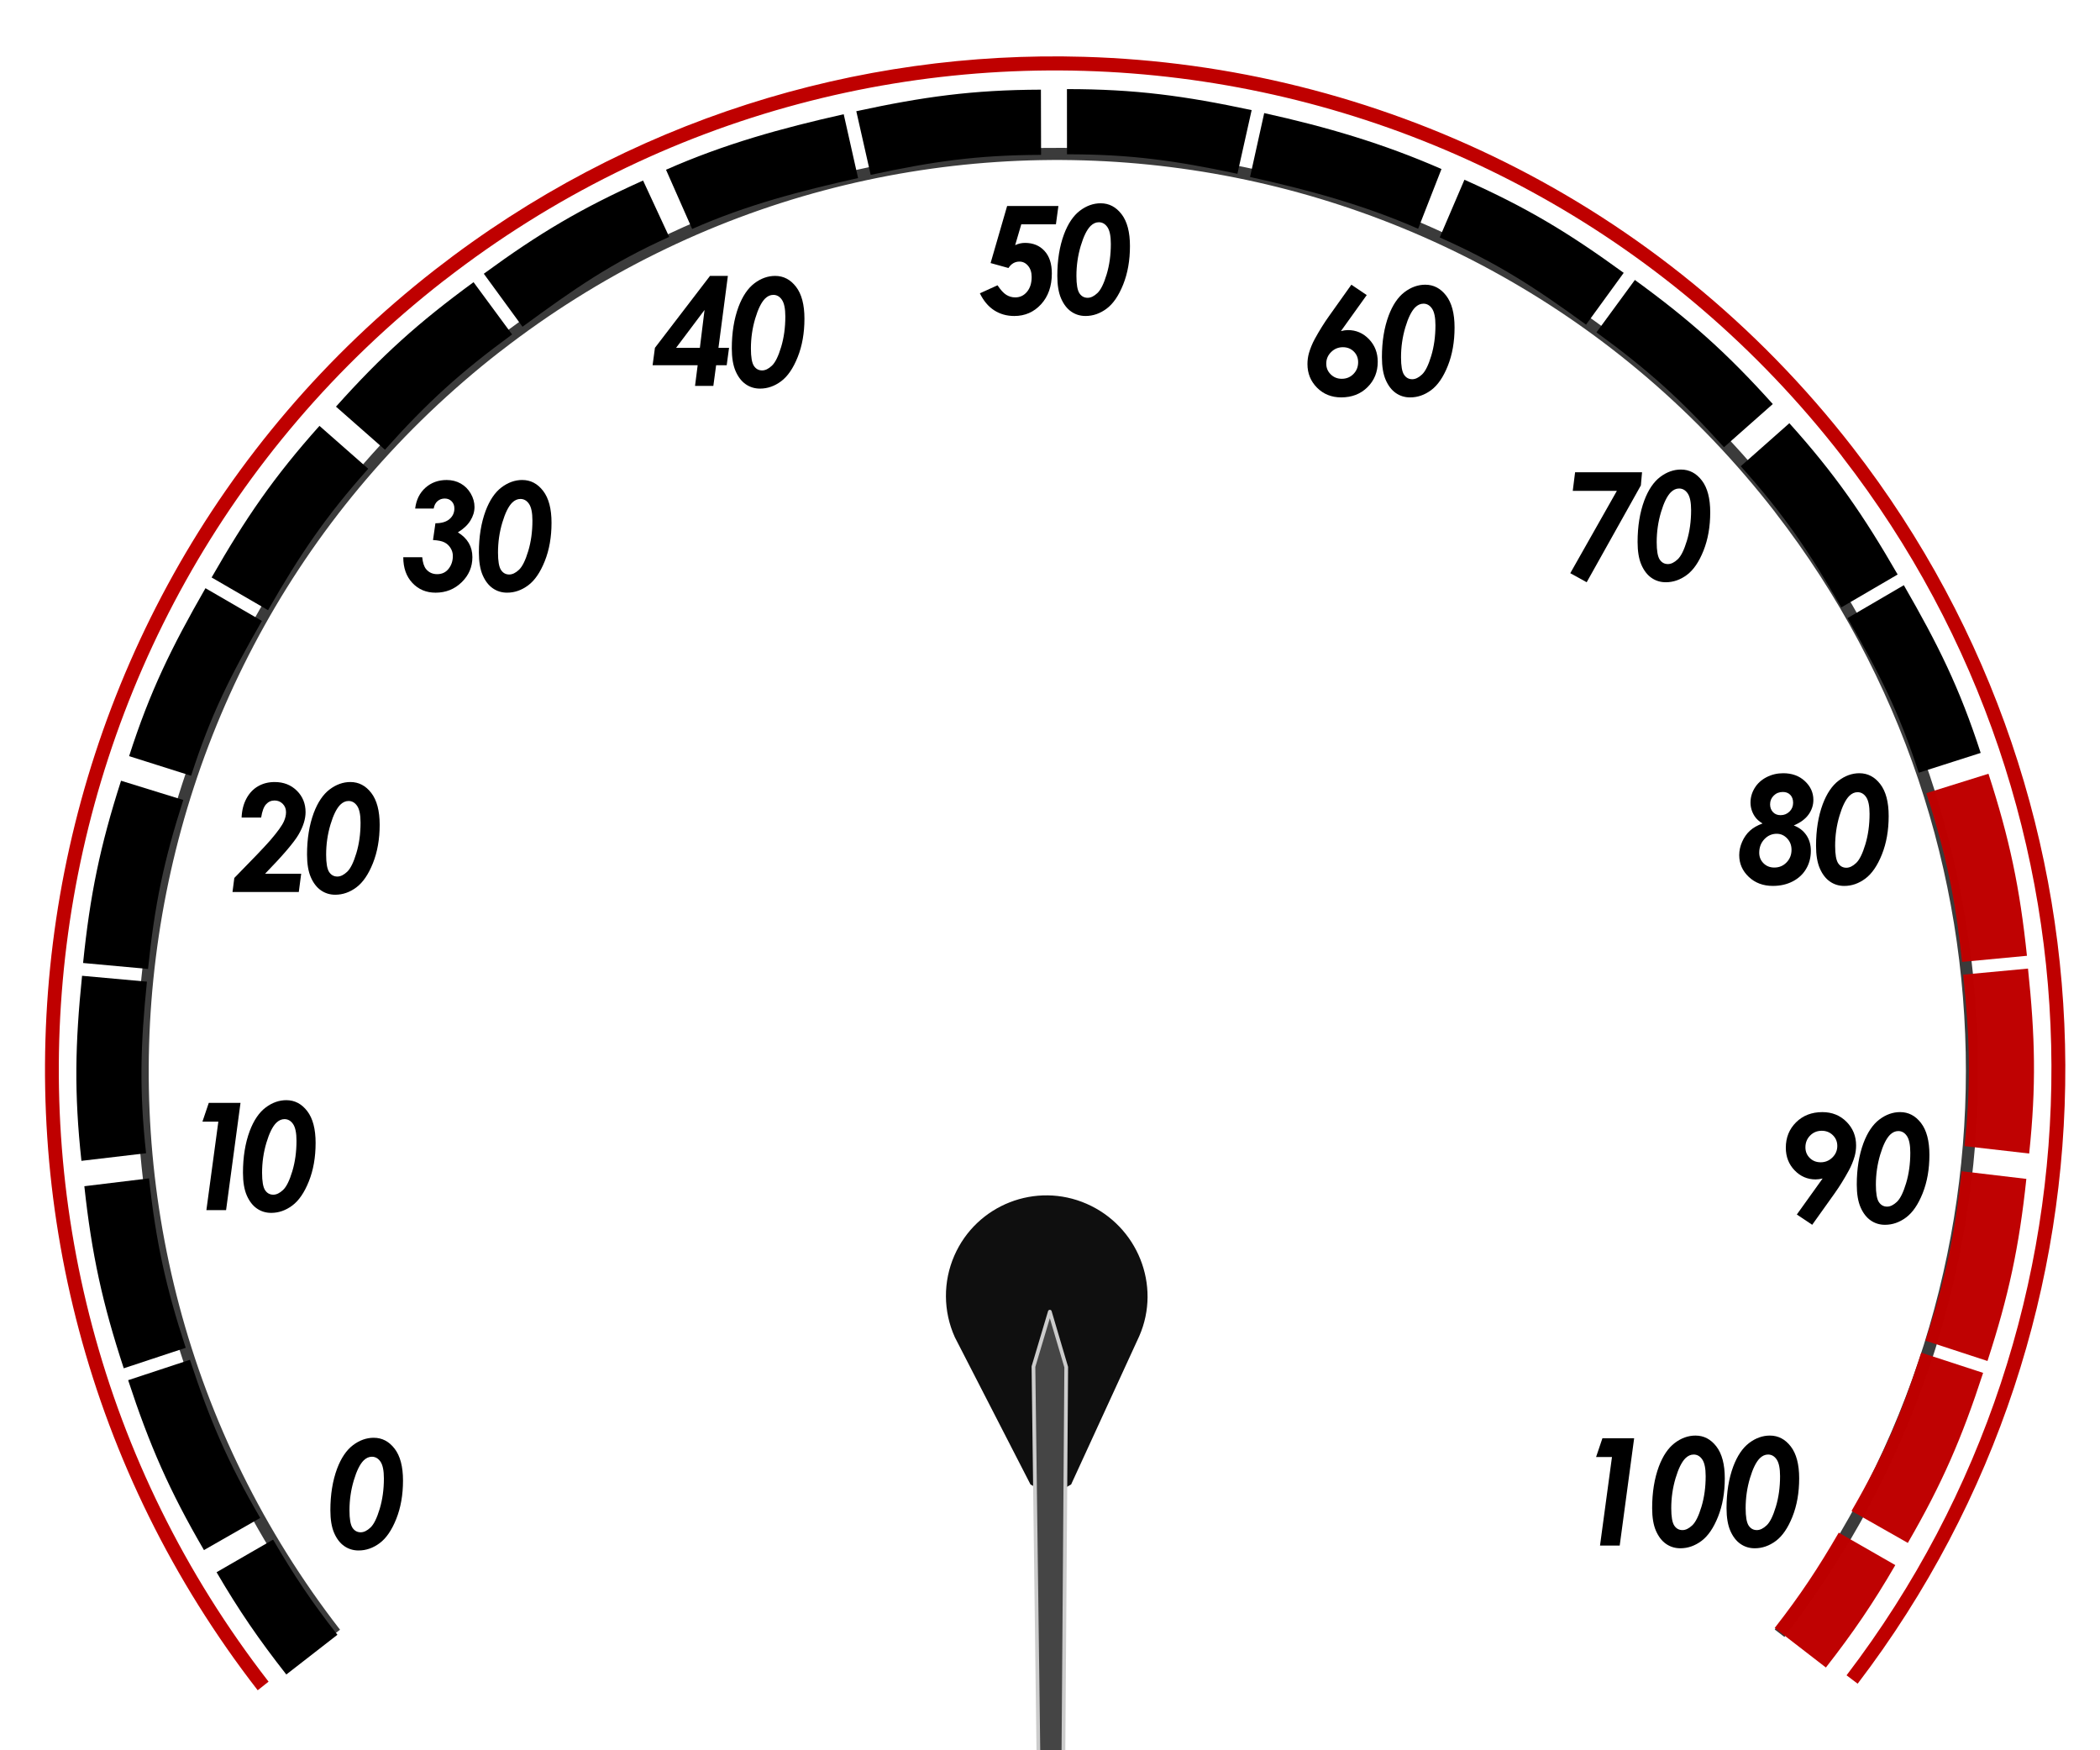 <?xml version="1.0" encoding="UTF-8" standalone="no"?>
<!-- Created with Inkscape (http://www.inkscape.org/) -->

<svg
  width="300"
  height="250"
  id="svg9167"
  version="1.1"
  inkscape:version="1.3.2 (1:1.3.2+202311252150+091e20ef0f)"
  sodipodi:docname="speedoDark.svg"
  xmlns:inkscape="http://www.inkscape.org/namespaces/inkscape"
  xmlns:sodipodi="http://sodipodi.sourceforge.net/DTD/sodipodi-0.dtd"
  xmlns="http://www.w3.org/2000/svg"
  xmlns:svg="http://www.w3.org/2000/svg"
  xmlns:rdf="http://www.w3.org/1999/02/22-rdf-syntax-ns#"
  xmlns:cc="http://creativecommons.org/ns#"
  xmlns:dc="http://purl.org/dc/elements/1.1/">
 <defs
   id="defs9169" />
 <sodipodi:namedview
   id="base"
   pagecolor="#ffffff"
   bordercolor="#666666"
   borderopacity="1.0"
   inkscape:pageopacity="1"
   inkscape:pageshadow="2"
   inkscape:zoom="2.4253763"
   inkscape:cx="206.35973"
   inkscape:cy="181.209"
   inkscape:document-units="px"
   inkscape:current-layer="layer1"
   showgrid="true"
   fit-margin-top="0"
   fit-margin-left="0"
   fit-margin-right="0"
   fit-margin-bottom="0"
   inkscape:window-width="1920"
   inkscape:window-height="1010"
   inkscape:window-x="0"
   inkscape:window-y="0"
   inkscape:window-maximized="1"
   inkscape:pagecheckerboard="0"
   inkscape:snap-to-guides="true"
   inkscape:snap-nodes="false"
   inkscape:snap-page="true"
   inkscape:showpageshadow="2"
   inkscape:deskcolor="#d1d1d1"
   showguides="true">
  <inkscape:grid
    type="xygrid"
    id="grid84"
    originx="0"
    originy="0"
    spacingy="1"
    spacingx="1"
    units="px"
    visible="true" />
  <sodipodi:guide
    position="149.976,62.647"
    orientation="1,0"
    id="guide1"
    inkscape:locked="false" />
 </sodipodi:namedview>
 <g
   inkscape:label="Layer 1"
   inkscape:groupmode="layer"
   id="layer1"
   transform="translate(-149.977,-144.571)">
  <g
    id="pointer"
    transform="translate(142.179,144.719)">
   <path
     sodipodi:nodetypes="cssccccc"
     inkscape:connector-curvature="0"
     id="path224"
     d="m 170.546,190.703 c 3.181,-7.259 -0.244,-15.722 -7.504,-18.903 -7.259,-3.181 -15.723,0.126 -18.904,7.385 -1.632,3.725 -1.607,7.968 0.069,11.674 l 10.808,21.029 2.945,1.642 2.859,-1.651 z"
     style="fill:#0f0f0f;fill-opacity:1;stroke:none" />
   <path
     style="fill:#454545;fill-opacity:1;stroke:#cccccc;stroke-width:0.533;stroke-linecap:butt;stroke-linejoin:round;stroke-miterlimit:4;stroke-dasharray:none;stroke-opacity:1"
     d="m 157.775,187.204 -2.341,7.851 1.711,133.688 1.999,-0.007 0.972,-133.61 z"
     id="igla"
     inkscape:connector-curvature="0"
     sodipodi:nodetypes="cccccc" />
   <path
     d="m 158.195,186.835 2.341,-7.851 -1.711,-133.688 -1.999,0.007 -0.972,133.61 z"
     id="path3421"
     inkscape:connector-curvature="0"
     sodipodi:nodetypes="cccccc"
     style="fill:transparent;" />
  </g>
  <g
    transform="translate(143.281,114.842)"
    style="display:inline"
    id="background"
    inkscape:label="">
   <g
     id="g5120"
     transform="matrix(1,0,0,-1,-246.804,681.939)" />
   <g
     id="g3081">
    <g
      id="g3142">
     <g
       id="g4015">
      <g
        style="font-size:12px;font-style:oblique;font-variant:normal;font-weight:bold;font-stretch:normal;text-align:center;line-height:125%;letter-spacing:-1.91px;word-spacing:0px;text-anchor:middle;fill:#000000;fill-opacity:1;stroke:none;font-family:Century Gothic;-inkscape-font-specification:Century Gothic Bold Oblique"
        id="text32240-4-9-3-7-5"
        transform="matrix(1.778,0,0,1.778,-437.453,-564.541)">
       <path
         d="m 330.723,350.783 4.119,0 -0.199,1.471 -2.783,0 -0.492,1.676 c 0.25,-0.121 0.514,-0.182 0.791,-0.182 0.648,0 1.17,0.214 1.564,0.642 0.395,0.428 0.592,1.03 0.592,1.808 -10e-6,1.023 -0.288,1.85 -0.864,2.479 -0.576,0.629 -1.294,0.943 -2.153,0.943 -0.605,0 -1.145,-0.152 -1.617,-0.457 -0.473,-0.305 -0.855,-0.76 -1.148,-1.365 l 1.418,-0.645 c 0.246,0.371 0.479,0.626 0.7,0.765 0.221,0.139 0.462,0.208 0.724,0.208 0.379,0 0.693,-0.149 0.943,-0.448 0.25,-0.299 0.375,-0.696 0.375,-1.192 0,-0.371 -0.096,-0.67 -0.287,-0.896 -0.191,-0.227 -0.422,-0.34 -0.691,-0.34 -0.367,0 -0.662,0.172 -0.885,0.516 l -1.436,-0.398 z"
         style="text-align:start;letter-spacing:-0.75px;text-anchor:start;fill:#000000"
         id="path7715"
         inkscape:connector-curvature="0" />
       <path
         d="m 338.241,350.566 c 0.668,1e-5 1.227,0.292 1.676,0.876 0.449,0.584 0.674,1.437 0.674,2.558 0,1.152 -0.181,2.181 -0.542,3.085 -0.361,0.904 -0.806,1.553 -1.333,1.945 -0.527,0.393 -1.092,0.589 -1.693,0.589 -0.43,0 -0.813,-0.117 -1.151,-0.352 -0.338,-0.234 -0.608,-0.585 -0.812,-1.052 -0.203,-0.467 -0.305,-1.075 -0.305,-1.825 0,-1.258 0.18,-2.371 0.539,-3.34 0.324,-0.859 0.749,-1.488 1.274,-1.887 0.525,-0.398 1.083,-0.598 1.673,-0.598 z m -0.152,1.523 c -0.238,10e-6 -0.459,0.1 -0.662,0.299 -0.297,0.297 -0.561,0.831 -0.791,1.603 -0.23,0.771 -0.346,1.573 -0.346,2.405 0,0.688 0.08,1.153 0.24,1.397 0.16,0.244 0.381,0.366 0.662,0.366 0.254,0 0.516,-0.127 0.785,-0.381 0.27,-0.254 0.517,-0.754 0.741,-1.5 0.225,-0.746 0.337,-1.562 0.337,-2.449 -1e-5,-0.625 -0.09,-1.071 -0.27,-1.339 -0.18,-0.268 -0.412,-0.401 -0.697,-0.401 z"
         style="text-align:start;letter-spacing:-0.75px;text-anchor:start;fill:#000000"
         id="path7717"
         inkscape:connector-curvature="0" />
      </g>
      <g
        style="font-size:12px;font-style:oblique;font-variant:normal;font-weight:bold;font-stretch:normal;text-align:center;line-height:125%;letter-spacing:-0.19px;word-spacing:0px;text-anchor:middle;fill:#000000;fill-opacity:1;stroke:none;font-family:Century Gothic;-inkscape-font-specification:Century Gothic Bold Oblique"
        id="text32240-4"
        transform="matrix(1.778,0,0,1.778,-437.453,-564.541)">
       <path
         d="m 266.578,422.833 2.549,0 -1.16,8.619 -1.582,0 0.961,-7.113 -1.277,0 z"
         style="text-align:start;letter-spacing:-2px;text-anchor:start;fill:#000000"
         id="path7735"
         inkscape:connector-curvature="0" />
       <path
         d="m 272.811,422.617 c 0.668,10e-6 1.227,0.292 1.676,0.876 0.449,0.584 0.674,1.437 0.674,2.558 -10e-6,1.152 -0.181,2.181 -0.542,3.085 -0.361,0.904 -0.806,1.553 -1.333,1.945 -0.527,0.393 -1.092,0.589 -1.693,0.589 -0.43,0 -0.813,-0.117 -1.151,-0.352 -0.338,-0.234 -0.608,-0.585 -0.812,-1.052 -0.203,-0.467 -0.305,-1.075 -0.305,-1.825 0,-1.258 0.18,-2.371 0.539,-3.34 0.324,-0.859 0.749,-1.488 1.274,-1.887 0.525,-0.398 1.083,-0.598 1.673,-0.598 z m -0.152,1.523 c -0.238,0 -0.459,0.1 -0.662,0.299 -0.297,0.297 -0.561,0.831 -0.791,1.603 -0.23,0.771 -0.346,1.573 -0.346,2.405 -1e-5,0.688 0.08,1.153 0.24,1.397 0.16,0.244 0.381,0.366 0.662,0.366 0.254,0 0.516,-0.127 0.785,-0.381 0.27,-0.254 0.517,-0.754 0.741,-1.5 0.225,-0.746 0.337,-1.562 0.337,-2.449 0,-0.625 -0.09,-1.071 -0.27,-1.339 -0.18,-0.268 -0.412,-0.401 -0.697,-0.401 z"
         style="text-align:start;letter-spacing:-2px;text-anchor:start;fill:#000000"
         id="path7737"
         inkscape:connector-curvature="0" />
      </g>
      <g
        style="font-size:12px;font-style:oblique;font-variant:normal;font-weight:bold;font-stretch:normal;text-align:center;line-height:125%;letter-spacing:-0.19px;word-spacing:0px;text-anchor:middle;fill:#000000;fill-opacity:1;stroke:none;font-family:Century Gothic;-inkscape-font-specification:Century Gothic Bold Oblique"
        id="text32240-4-1"
        transform="matrix(1.778,0,0,1.778,-437.453,-564.541)">
       <path
         d="m 279.833,449.738 c 0.668,1e-5 1.227,0.292 1.676,0.876 0.449,0.584 0.674,1.437 0.674,2.558 0,1.152 -0.181,2.181 -0.542,3.085 -0.361,0.904 -0.806,1.553 -1.333,1.945 -0.527,0.393 -1.092,0.589 -1.693,0.589 -0.43,0 -0.813,-0.117 -1.151,-0.352 -0.338,-0.234 -0.608,-0.585 -0.812,-1.052 -0.203,-0.467 -0.305,-1.075 -0.305,-1.825 -10e-6,-1.258 0.18,-2.371 0.539,-3.34 0.324,-0.859 0.749,-1.488 1.274,-1.887 0.525,-0.398 1.083,-0.598 1.673,-0.598 z m -0.152,1.523 c -0.238,0 -0.459,0.1 -0.662,0.299 -0.297,0.297 -0.561,0.831 -0.791,1.603 -0.23,0.771 -0.346,1.573 -0.346,2.405 0,0.688 0.08,1.153 0.24,1.397 0.16,0.244 0.381,0.366 0.662,0.366 0.254,0 0.516,-0.127 0.785,-0.381 0.27,-0.254 0.517,-0.754 0.741,-1.5 0.225,-0.746 0.337,-1.562 0.337,-2.449 -1e-5,-0.625 -0.09,-1.071 -0.27,-1.339 -0.18,-0.268 -0.412,-0.401 -0.697,-0.401 z"
         style="text-align:start;letter-spacing:-2px;text-anchor:start;fill:#000000"
         id="path7740"
         inkscape:connector-curvature="0" />
      </g>
      <g
        style="font-size:12px;font-style:oblique;font-variant:normal;font-weight:bold;font-stretch:normal;text-align:center;line-height:125%;letter-spacing:-1.91px;word-spacing:0px;text-anchor:middle;fill:#000000;fill-opacity:1;stroke:none;font-family:Century Gothic;-inkscape-font-specification:Century Gothic Bold Oblique"
        id="text32240-4-9"
        transform="matrix(1.778,0,0,1.778,-437.453,-564.541)">
       <path
         d="m 270.785,399.912 -1.57,0 c 0.023,-0.582 0.152,-1.091 0.387,-1.526 0.234,-0.436 0.547,-0.766 0.938,-0.99 0.391,-0.225 0.834,-0.337 1.33,-0.337 0.719,0 1.312,0.231 1.781,0.694 0.469,0.463 0.703,1.038 0.703,1.726 -1e-5,0.547 -0.184,1.14 -0.551,1.778 -0.367,0.639 -1.268,1.694 -2.701,3.167 l 2.9,0 -0.193,1.471 -5.326,0 0.146,-1.131 c 1.48,-1.504 2.441,-2.51 2.883,-3.018 0.594,-0.691 0.961,-1.201 1.102,-1.529 0.113,-0.254 0.17,-0.5 0.17,-0.738 0,-0.27 -0.089,-0.493 -0.267,-0.671 -0.178,-0.178 -0.396,-0.267 -0.653,-0.267 -0.273,1e-5 -0.502,0.103 -0.686,0.308 -0.184,0.205 -0.314,0.56 -0.393,1.063 z"
         style="text-align:start;letter-spacing:-1px;text-anchor:start;fill:#000000"
         id="path7730"
         inkscape:connector-curvature="0" />
       <path
         d="m 277.958,397.059 c 0.668,0 1.227,0.292 1.676,0.876 0.449,0.584 0.674,1.437 0.674,2.558 0,1.152 -0.181,2.181 -0.542,3.085 -0.361,0.904 -0.806,1.553 -1.333,1.945 -0.527,0.393 -1.092,0.589 -1.693,0.589 -0.43,0 -0.813,-0.117 -1.151,-0.352 -0.338,-0.234 -0.608,-0.585 -0.812,-1.052 -0.203,-0.467 -0.305,-1.075 -0.305,-1.825 0,-1.258 0.18,-2.371 0.539,-3.34 0.324,-0.859 0.749,-1.488 1.274,-1.887 0.525,-0.398 1.083,-0.598 1.673,-0.598 z m -0.152,1.523 c -0.238,10e-6 -0.459,0.1 -0.662,0.299 -0.297,0.297 -0.561,0.831 -0.791,1.603 -0.23,0.771 -0.346,1.573 -0.346,2.405 0,0.688 0.08,1.153 0.24,1.397 0.16,0.244 0.381,0.366 0.662,0.366 0.254,0 0.516,-0.127 0.785,-0.381 0.27,-0.254 0.517,-0.754 0.741,-1.5 0.225,-0.746 0.337,-1.562 0.337,-2.449 -10e-6,-0.625 -0.09,-1.071 -0.27,-1.339 -0.18,-0.268 -0.412,-0.401 -0.697,-0.401 z"
         style="text-align:start;letter-spacing:-1px;text-anchor:start;fill:#000000"
         id="path7732"
         inkscape:connector-curvature="0" />
      </g>
      <path
        inkscape:connector-curvature="0"
        id="path7725"
        style="font-size:12px;font-style:oblique;font-variant:normal;font-weight:bold;font-stretch:normal;text-align:start;line-height:125%;letter-spacing:-0.75px;word-spacing:0px;text-anchor:start;fill:#000000;fill-opacity:1;stroke:none;font-family:Century Gothic;-inkscape-font-specification:Century Gothic Bold Oblique"
        d="m 68.651,102.372 -2.646,0 c 0.153,-1.25 0.642,-2.243 1.469,-2.979 0.826,-0.736 1.837,-1.104 3.031,-1.104 0.743,1.8e-5 1.413,0.168 2.01,0.505 0.597,0.337 1.075,0.814 1.432,1.432 0.358,0.618 0.536,1.257 0.536,1.917 -1.8e-5,0.667 -0.196,1.316 -0.589,1.948 -0.392,0.632 -0.988,1.191 -1.786,1.677 1.382,0.847 2.073,2.028 2.073,3.542 0,1.396 -0.51,2.59 -1.531,3.583 -1.021,0.993 -2.264,1.49 -3.729,1.49 -1.333,0 -2.436,-0.462 -3.307,-1.385 -0.872,-0.924 -1.307,-2.149 -1.307,-3.677 l 2.708,0 c 0.076,0.778 0.26,1.344 0.552,1.698 0.403,0.479 0.931,0.719 1.583,0.719 0.687,0 1.233,-0.257 1.635,-0.771 0.403,-0.514 0.604,-1.125 0.604,-1.833 0,-0.403 -0.109,-0.78 -0.328,-1.13 -0.219,-0.351 -0.507,-0.618 -0.865,-0.802 -0.358,-0.184 -0.905,-0.297 -1.641,-0.339 l 0.344,-2.396 c 0.882,2e-5 1.554,-0.2 2.016,-0.599 0.462,-0.399 0.693,-0.905 0.693,-1.516 -1.8e-5,-0.417 -0.13,-0.757 -0.391,-1.021 -0.26,-0.264 -0.589,-0.396 -0.984,-0.396 -0.403,1e-5 -0.748,0.125 -1.036,0.375 -0.288,0.25 -0.47,0.604 -0.547,1.063 z" />
      <path
        inkscape:connector-curvature="0"
        id="path7727"
        style="font-size:12px;font-style:oblique;font-variant:normal;font-weight:bold;font-stretch:normal;text-align:start;line-height:125%;letter-spacing:-0.75px;word-spacing:0px;text-anchor:start;fill:#000000;fill-opacity:1;stroke:none;font-family:Century Gothic;-inkscape-font-specification:Century Gothic Bold Oblique"
        d="m 81.308,98.289 c 1.187,1.8e-5 2.181,0.519 2.979,1.557 0.799,1.038 1.198,2.554 1.198,4.547 -1.7e-5,2.049 -0.321,3.877 -0.964,5.484 -0.642,1.608 -1.432,2.76 -2.37,3.458 -0.938,0.698 -1.941,1.047 -3.01,1.047 -0.764,0 -1.446,-0.208 -2.047,-0.625 -0.601,-0.417 -1.082,-1.04 -1.443,-1.87 -0.361,-0.83 -0.542,-1.911 -0.542,-3.245 0,-2.236 0.319,-4.215 0.958,-5.938 0.576,-1.528 1.332,-2.646 2.266,-3.354 0.934,-0.708 1.925,-1.062 2.974,-1.063 z m -0.271,2.708 c -0.424,2e-5 -0.816,0.177 -1.177,0.531 -0.528,0.528 -0.997,1.477 -1.406,2.849 -0.41,1.372 -0.615,2.797 -0.615,4.276 0,1.222 0.142,2.05 0.427,2.484 0.285,0.434 0.677,0.651 1.177,0.651 0.451,0 0.917,-0.226 1.396,-0.677 0.479,-0.451 0.918,-1.34 1.318,-2.667 0.399,-1.326 0.599,-2.778 0.599,-4.354 0,-1.111 -0.16,-1.905 -0.479,-2.38 -0.319,-0.476 -0.733,-0.714 -1.24,-0.714 z" />
      <g
        style="font-size:12px;font-style:oblique;font-variant:normal;font-weight:bold;font-stretch:normal;text-align:center;line-height:125%;letter-spacing:-1.91px;word-spacing:0px;text-anchor:middle;fill:#000000;fill-opacity:1;stroke:none;font-family:Century Gothic;-inkscape-font-specification:Century Gothic Bold Oblique"
        id="text32240-4-9-3-7"
        transform="matrix(1.778,0,0,1.778,-437.453,-564.541)">
       <path
         d="m 306.849,356.4 1.436,0 -0.756,5.777 0.85,0 -0.188,1.4 -0.85,0 -0.223,1.658 -1.471,0 0.211,-1.658 -3.621,0 0.188,-1.4 z m -0.439,2.736 -2.285,3.041 1.91,0 z"
         style="text-align:start;letter-spacing:-0.75px;text-anchor:start;fill:#000000"
         id="path7720"
         inkscape:connector-curvature="0" />
       <path
         d="m 312.087,356.4 c 0.668,0 1.227,0.292 1.676,0.876 0.449,0.584 0.674,1.437 0.674,2.558 -1e-5,1.152 -0.181,2.181 -0.542,3.085 -0.361,0.904 -0.806,1.553 -1.333,1.945 -0.527,0.393 -1.092,0.589 -1.693,0.589 -0.43,0 -0.813,-0.117 -1.151,-0.352 -0.338,-0.234 -0.608,-0.585 -0.812,-1.052 -0.203,-0.467 -0.305,-1.075 -0.305,-1.825 0,-1.258 0.18,-2.371 0.539,-3.34 0.324,-0.859 0.749,-1.488 1.274,-1.887 0.525,-0.398 1.083,-0.598 1.673,-0.598 z m -0.152,1.523 c -0.238,1e-5 -0.459,0.1 -0.662,0.299 -0.297,0.297 -0.561,0.831 -0.791,1.603 -0.23,0.771 -0.346,1.573 -0.346,2.405 0,0.688 0.08,1.153 0.24,1.397 0.16,0.244 0.381,0.366 0.662,0.366 0.254,0 0.516,-0.127 0.785,-0.381 0.27,-0.254 0.517,-0.754 0.741,-1.5 0.225,-0.746 0.337,-1.562 0.337,-2.449 0,-0.625 -0.09,-1.071 -0.27,-1.339 -0.18,-0.268 -0.412,-0.401 -0.697,-0.401 z"
         style="text-align:start;letter-spacing:-0.75px;text-anchor:start;fill:#000000"
         id="path7722"
         inkscape:connector-curvature="0" />
      </g>
      <g
        style="font-size:12px;font-style:oblique;font-variant:normal;font-weight:bold;font-stretch:normal;text-align:center;line-height:125%;letter-spacing:-1.91px;word-spacing:0px;text-anchor:middle;fill:#000000;fill-opacity:1;stroke:none;font-family:Century Gothic;-inkscape-font-specification:Century Gothic Bold Oblique"
        id="text32240-4-9-3-7-5-2"
        transform="matrix(1.778,0,0,1.778,-437.453,-564.541)">
       <path
         d="m 358.38,357.107 1.236,0.832 -2.074,2.895 c 0.207,-0.055 0.395,-0.082 0.562,-0.082 0.66,0 1.225,0.244 1.693,0.732 0.469,0.488 0.703,1.094 0.703,1.816 0,0.816 -0.275,1.497 -0.826,2.042 -0.551,0.545 -1.254,0.817 -2.109,0.817 -0.777,0 -1.424,-0.259 -1.939,-0.776 -0.516,-0.518 -0.773,-1.151 -0.773,-1.901 0,-0.301 0.039,-0.592 0.117,-0.873 0.117,-0.402 0.277,-0.789 0.48,-1.16 0.363,-0.66 0.738,-1.262 1.125,-1.805 z m -0.68,5.021 c -0.367,10e-6 -0.682,0.129 -0.943,0.387 -0.262,0.258 -0.393,0.568 -0.393,0.932 0,0.34 0.12,0.628 0.36,0.864 0.24,0.236 0.536,0.354 0.888,0.354 0.371,0 0.683,-0.128 0.935,-0.384 0.252,-0.256 0.378,-0.571 0.378,-0.946 0,-0.344 -0.116,-0.631 -0.349,-0.861 -0.232,-0.23 -0.524,-0.346 -0.876,-0.346 z"
         style="text-align:start;letter-spacing:-0.75px;text-anchor:start;fill:#000000"
         id="path7710"
         inkscape:connector-curvature="0" />
       <path
         d="m 364.322,357.107 c 0.668,10e-6 1.227,0.292 1.676,0.876 0.449,0.584 0.674,1.437 0.674,2.558 0,1.152 -0.181,2.181 -0.542,3.085 -0.361,0.904 -0.806,1.553 -1.333,1.945 -0.527,0.393 -1.092,0.589 -1.693,0.589 -0.43,0 -0.813,-0.117 -1.151,-0.352 -0.338,-0.234 -0.608,-0.585 -0.812,-1.052 -0.203,-0.467 -0.305,-1.075 -0.305,-1.825 0,-1.258 0.18,-2.371 0.539,-3.34 0.324,-0.859 0.749,-1.488 1.274,-1.887 0.525,-0.398 1.083,-0.598 1.673,-0.598 z m -0.152,1.523 c -0.238,0 -0.459,0.1 -0.662,0.299 -0.297,0.297 -0.561,0.831 -0.791,1.603 -0.23,0.771 -0.346,1.573 -0.346,2.405 0,0.688 0.08,1.153 0.24,1.397 0.16,0.244 0.381,0.366 0.662,0.366 0.254,0 0.516,-0.127 0.785,-0.381 0.27,-0.254 0.517,-0.754 0.741,-1.5 0.225,-0.746 0.337,-1.562 0.337,-2.449 -10e-6,-0.625 -0.09,-1.071 -0.27,-1.339 -0.18,-0.268 -0.412,-0.401 -0.697,-0.401 z"
         style="text-align:start;letter-spacing:-0.75px;text-anchor:start;fill:#000000"
         id="path7712"
         inkscape:connector-curvature="0" />
      </g>
      <g
        style="font-size:12px;font-style:oblique;font-variant:normal;font-weight:bold;font-stretch:normal;text-align:center;line-height:125%;letter-spacing:-1.91px;word-spacing:0px;text-anchor:middle;fill:#000000;fill-opacity:1;stroke:none;font-family:Century Gothic;-inkscape-font-specification:Century Gothic Bold Oblique"
        id="text32240-4-9-3-7-5-2-2"
        transform="matrix(1.778,0,0,1.778,-437.453,-564.541)">
       <path
         d="m 376.357,372.173 5.379,0 -0.094,1.055 -4.354,7.781 -1.318,-0.727 3.744,-6.615 -3.545,0 z"
         style="text-align:start;letter-spacing:-0.75px;text-anchor:start;fill:#000000"
         id="path7705"
         inkscape:connector-curvature="0" />
       <path
         d="m 384.864,371.956 c 0.668,10e-6 1.227,0.292 1.676,0.876 0.449,0.584 0.674,1.437 0.674,2.558 -10e-6,1.152 -0.181,2.181 -0.542,3.085 -0.361,0.904 -0.806,1.553 -1.333,1.945 -0.527,0.393 -1.092,0.589 -1.693,0.589 -0.43,0 -0.813,-0.117 -1.151,-0.352 -0.338,-0.234 -0.608,-0.585 -0.812,-1.052 -0.203,-0.467 -0.305,-1.075 -0.305,-1.825 0,-1.258 0.18,-2.371 0.539,-3.34 0.324,-0.859 0.749,-1.488 1.274,-1.887 0.525,-0.398 1.083,-0.598 1.673,-0.598 z m -0.152,1.523 c -0.238,10e-6 -0.459,0.1 -0.662,0.299 -0.297,0.297 -0.561,0.831 -0.791,1.603 -0.23,0.771 -0.346,1.573 -0.346,2.405 0,0.688 0.08,1.153 0.24,1.397 0.16,0.244 0.381,0.366 0.662,0.366 0.254,0 0.516,-0.127 0.785,-0.381 0.27,-0.254 0.517,-0.754 0.741,-1.5 0.225,-0.746 0.337,-1.562 0.337,-2.449 0,-0.625 -0.09,-1.071 -0.27,-1.339 -0.18,-0.268 -0.412,-0.401 -0.697,-0.401 z"
         style="text-align:start;letter-spacing:-0.75px;text-anchor:start;fill:#000000"
         id="path7707"
         inkscape:connector-curvature="0" />
      </g>
      <g
        style="font-size:12px;font-style:oblique;font-variant:normal;font-weight:bold;font-stretch:normal;text-align:center;line-height:125%;letter-spacing:-1.91px;word-spacing:0px;text-anchor:middle;fill:#000000;fill-opacity:1;stroke:none;font-family:Century Gothic;-inkscape-font-specification:Century Gothic Bold Oblique"
        id="text32240-4-9-3-7-5-2-2-1"
        transform="matrix(1.778,0,0,1.778,-437.453,-564.541)">
       <path
         d="m 393.928,400.547 c 0.43,0.164 0.766,0.423 1.008,0.776 0.242,0.354 0.363,0.774 0.363,1.263 -1e-5,0.539 -0.126,1.022 -0.378,1.45 -0.252,0.428 -0.611,0.763 -1.078,1.005 -0.467,0.242 -0.999,0.363 -1.597,0.363 -0.781,0 -1.427,-0.242 -1.937,-0.727 -0.51,-0.484 -0.765,-1.066 -0.765,-1.746 0,-0.359 0.078,-0.716 0.234,-1.069 0.156,-0.354 0.362,-0.648 0.618,-0.885 0.256,-0.236 0.597,-0.433 1.022,-0.589 -0.277,-0.164 -0.486,-0.354 -0.627,-0.568 -0.227,-0.344 -0.34,-0.717 -0.34,-1.119 0,-0.406 0.111,-0.793 0.334,-1.16 0.223,-0.367 0.54,-0.657 0.952,-0.87 0.412,-0.213 0.86,-0.319 1.345,-0.319 0.707,10e-6 1.287,0.212 1.74,0.636 0.453,0.424 0.68,0.925 0.68,1.503 -10e-6,0.43 -0.13,0.824 -0.39,1.184 -0.26,0.359 -0.655,0.65 -1.187,0.873 z m -0.879,-2.689 c -0.293,10e-6 -0.537,0.097 -0.732,0.29 -0.195,0.193 -0.293,0.427 -0.293,0.7 0,0.254 0.077,0.463 0.231,0.627 0.154,0.164 0.358,0.246 0.612,0.246 0.281,1e-5 0.52,-0.096 0.715,-0.287 0.195,-0.191 0.293,-0.426 0.293,-0.703 0,-0.27 -0.075,-0.482 -0.226,-0.639 -0.15,-0.156 -0.351,-0.234 -0.601,-0.234 z m -0.486,3.357 c -0.391,10e-6 -0.724,0.146 -0.999,0.437 -0.275,0.291 -0.413,0.653 -0.413,1.087 0,0.336 0.115,0.618 0.346,0.847 0.23,0.229 0.52,0.343 0.867,0.343 0.391,0 0.719,-0.138 0.984,-0.413 0.266,-0.275 0.398,-0.612 0.398,-1.011 -1e-5,-0.363 -0.117,-0.669 -0.352,-0.917 -0.234,-0.248 -0.512,-0.372 -0.832,-0.372 z"
         style="text-align:start;letter-spacing:-0.75px;text-anchor:start;fill:#000000"
         id="path7700"
         inkscape:connector-curvature="0" />
       <path
         d="m 399.202,396.352 c 0.668,10e-6 1.227,0.292 1.676,0.876 0.449,0.584 0.674,1.437 0.674,2.558 0,1.152 -0.181,2.181 -0.542,3.085 -0.361,0.904 -0.806,1.553 -1.333,1.945 -0.527,0.393 -1.092,0.589 -1.693,0.589 -0.43,0 -0.813,-0.117 -1.151,-0.352 -0.338,-0.234 -0.608,-0.585 -0.812,-1.052 -0.203,-0.467 -0.305,-1.075 -0.305,-1.825 -1e-5,-1.258 0.18,-2.371 0.539,-3.34 0.324,-0.859 0.749,-1.488 1.274,-1.887 0.525,-0.398 1.083,-0.598 1.673,-0.598 z m -0.152,1.523 c -0.238,10e-6 -0.459,0.1 -0.662,0.299 -0.297,0.297 -0.561,0.831 -0.791,1.603 -0.23,0.771 -0.346,1.573 -0.346,2.405 0,0.688 0.08,1.153 0.24,1.397 0.16,0.244 0.381,0.366 0.662,0.366 0.254,0 0.516,-0.127 0.785,-0.381 0.27,-0.254 0.517,-0.754 0.741,-1.5 0.225,-0.746 0.337,-1.562 0.337,-2.449 -10e-6,-0.625 -0.09,-1.071 -0.27,-1.339 -0.18,-0.268 -0.412,-0.401 -0.697,-0.401 z"
         style="text-align:start;letter-spacing:-0.75px;text-anchor:start;fill:#000000"
         id="path7702"
         inkscape:connector-curvature="0" />
      </g>
      <g
        style="font-size:12px;font-style:oblique;font-variant:normal;font-weight:bold;font-stretch:normal;text-align:center;line-height:125%;letter-spacing:-1.91px;word-spacing:0px;text-anchor:middle;fill:#000000;fill-opacity:1;stroke:none;font-family:Century Gothic;-inkscape-font-specification:Century Gothic Bold Oblique"
        id="text32240-4-9-3-7-5-2-2-1-8"
        transform="matrix(1.778,0,0,1.778,-437.453,-564.541)">
       <path
         d="m 395.408,432.628 -1.236,-0.826 2.074,-2.895 c -0.207,0.051 -0.395,0.076 -0.562,0.076 -0.66,0 -1.225,-0.244 -1.693,-0.732 -0.469,-0.488 -0.703,-1.094 -0.703,-1.816 0,-0.816 0.275,-1.497 0.826,-2.042 0.551,-0.545 1.254,-0.817 2.109,-0.817 0.777,0 1.424,0.259 1.939,0.776 0.516,0.518 0.773,1.151 0.773,1.901 -1e-5,0.301 -0.039,0.592 -0.117,0.873 -0.117,0.406 -0.277,0.793 -0.48,1.16 -0.363,0.664 -0.738,1.268 -1.125,1.811 z m 0.68,-5.021 c 0.367,0 0.682,-0.129 0.943,-0.387 0.262,-0.258 0.393,-0.566 0.393,-0.926 -10e-6,-0.344 -0.12,-0.633 -0.36,-0.867 -0.24,-0.234 -0.536,-0.352 -0.888,-0.352 -0.371,0 -0.683,0.128 -0.935,0.384 -0.252,0.256 -0.378,0.571 -0.378,0.946 0,0.34 0.116,0.625 0.349,0.855 0.232,0.23 0.524,0.346 0.876,0.346 z"
         style="text-align:start;letter-spacing:-0.75px;text-anchor:start;fill:#000000"
         id="path7695"
         inkscape:connector-curvature="0" />
       <path
         d="m 402.475,423.575 c 0.668,0 1.227,0.292 1.676,0.876 0.449,0.584 0.674,1.437 0.674,2.558 -1e-5,1.152 -0.181,2.181 -0.542,3.085 -0.361,0.904 -0.806,1.553 -1.333,1.945 -0.527,0.393 -1.092,0.589 -1.693,0.589 -0.43,0 -0.813,-0.117 -1.151,-0.352 -0.338,-0.234 -0.608,-0.585 -0.812,-1.052 -0.203,-0.467 -0.305,-1.075 -0.305,-1.825 0,-1.258 0.18,-2.371 0.539,-3.34 0.324,-0.859 0.749,-1.488 1.274,-1.887 0.525,-0.398 1.083,-0.598 1.673,-0.598 z m -0.152,1.523 c -0.238,1e-5 -0.459,0.1 -0.662,0.299 -0.297,0.297 -0.561,0.831 -0.791,1.603 -0.23,0.771 -0.346,1.573 -0.346,2.405 0,0.688 0.08,1.153 0.24,1.397 0.16,0.244 0.381,0.366 0.662,0.366 0.254,0 0.516,-0.127 0.785,-0.381 0.27,-0.254 0.517,-0.754 0.741,-1.5 0.225,-0.746 0.337,-1.562 0.337,-2.449 0,-0.625 -0.09,-1.071 -0.27,-1.339 -0.18,-0.268 -0.412,-0.401 -0.697,-0.401 z"
         style="text-align:start;letter-spacing:-0.75px;text-anchor:start;fill:#000000"
         id="path7697"
         inkscape:connector-curvature="0" />
      </g>
      <g
        style="font-size:12px;font-style:oblique;font-variant:normal;font-weight:bold;font-stretch:normal;text-align:center;line-height:125%;letter-spacing:-1.91px;word-spacing:0px;text-anchor:middle;fill:#000000;fill-opacity:1;stroke:none;font-family:Century Gothic;-inkscape-font-specification:Century Gothic Bold Oblique"
        id="text32240-4-9-3-7-5-2-2-1-3"
        transform="matrix(1.778,0,0,1.778,-437.453,-564.541)">
       <path
         d="m 378.552,449.778 2.549,0 -1.16,8.619 -1.582,0 0.961,-7.113 -1.277,0 z"
         style="text-align:start;letter-spacing:-0.75px;text-anchor:start;fill:#000000"
         id="path7688"
         inkscape:connector-curvature="0" />
       <path
         d="m 386.034,449.561 c 0.668,1e-5 1.227,0.292 1.676,0.876 0.449,0.584 0.674,1.437 0.674,2.558 0,1.152 -0.181,2.181 -0.542,3.085 -0.361,0.904 -0.806,1.553 -1.333,1.945 -0.527,0.393 -1.092,0.589 -1.693,0.589 -0.43,0 -0.813,-0.117 -1.151,-0.352 -0.338,-0.234 -0.608,-0.585 -0.812,-1.052 -0.203,-0.467 -0.305,-1.075 -0.305,-1.825 -10e-6,-1.258 0.18,-2.371 0.539,-3.34 0.324,-0.859 0.749,-1.488 1.274,-1.887 0.525,-0.398 1.083,-0.598 1.673,-0.598 z m -0.152,1.523 c -0.238,1e-5 -0.459,0.1 -0.662,0.299 -0.297,0.297 -0.561,0.831 -0.791,1.603 -0.23,0.771 -0.346,1.573 -0.346,2.405 0,0.688 0.08,1.153 0.24,1.397 0.16,0.244 0.381,0.366 0.662,0.366 0.254,0 0.516,-0.127 0.785,-0.381 0.27,-0.254 0.517,-0.754 0.741,-1.5 0.225,-0.746 0.337,-1.562 0.337,-2.449 -1e-5,-0.625 -0.09,-1.071 -0.27,-1.339 -0.18,-0.268 -0.412,-0.401 -0.697,-0.401 z"
         style="text-align:start;letter-spacing:-0.75px;text-anchor:start;fill:#000000"
         id="path7690"
         inkscape:connector-curvature="0" />
       <path
         d="m 392.011,449.561 c 0.668,1e-5 1.227,0.292 1.676,0.876 0.449,0.584 0.674,1.437 0.674,2.558 -10e-6,1.152 -0.181,2.181 -0.542,3.085 -0.361,0.904 -0.806,1.553 -1.333,1.945 -0.527,0.393 -1.092,0.589 -1.693,0.589 -0.43,0 -0.813,-0.117 -1.151,-0.352 -0.338,-0.234 -0.608,-0.585 -0.812,-1.052 -0.203,-0.467 -0.305,-1.075 -0.305,-1.825 0,-1.258 0.18,-2.371 0.539,-3.34 0.324,-0.859 0.749,-1.488 1.274,-1.887 0.525,-0.398 1.083,-0.598 1.673,-0.598 z m -0.152,1.523 c -0.238,1e-5 -0.459,0.1 -0.662,0.299 -0.297,0.297 -0.561,0.831 -0.791,1.603 -0.23,0.771 -0.346,1.573 -0.346,2.405 0,0.688 0.08,1.153 0.24,1.397 0.16,0.244 0.381,0.366 0.662,0.366 0.254,0 0.516,-0.127 0.785,-0.381 0.27,-0.254 0.517,-0.754 0.741,-1.5 0.225,-0.746 0.337,-1.562 0.337,-2.449 -10e-6,-0.625 -0.09,-1.071 -0.27,-1.339 -0.18,-0.268 -0.412,-0.401 -0.697,-0.401 z"
         style="text-align:start;letter-spacing:-0.75px;text-anchor:start;fill:#000000"
         id="path7692"
         inkscape:connector-curvature="0" />
      </g>
      <path
        inkscape:connector-curvature="0"
        id="path8646"
        d="M 161.493,50.903 C 132.025,50.043 102.116,59.041 77.028,78.587 19.686,123.266 9.333,206.105 53.915,263.571 l 1.356,-1.064 C 11.267,205.786 21.491,124.075 78.09,79.976 l 0.088,-0.059 C 134.774,35.894 216.245,46.122 260.227,102.815 l 0.059,0.089 c 36.361,46.949 36.333,112.637 -0.059,159.575 l 1.386,1.064 C 298.51,215.953 298.494,149.329 261.583,101.751 236.506,69.426 199.381,52.01 161.493,50.903 z"
        style="font-size:medium;font-style:normal;font-variant:normal;font-weight:normal;font-stretch:normal;text-indent:0;text-align:start;text-decoration:none;line-height:normal;letter-spacing:normal;word-spacing:normal;text-transform:none;direction:ltr;block-progression:tb;writing-mode:lr-tb;text-anchor:start;baseline-shift:baseline;color:#000000;fill:#3b3b3b;fill-opacity:1;stroke:none;stroke-width:1.847;marker:none;visibility:visible;display:inline;overflow:visible;enable-background:accumulate;font-family:Sans;-inkscape-font-specification:Sans" />
      <g
        style="fill:#004455;fill-opacity:1"
        id="g8891"
        transform="translate(-298.586,-35.93)">
       <g
         style="fill:#004455;fill-opacity:1;stroke:#79c9ff;stroke-width:5.117;stroke-miterlimit:4;stroke-opacity:1;stroke-dasharray:none"
         mask="none"
         transform="matrix(1.781,0.352,-0.352,1.781,199.397,-607.86)"
         id="g7490">
        <path
          id="path5273"
          style="font-size:medium;font-style:normal;font-variant:normal;font-weight:normal;font-stretch:normal;text-indent:0;text-align:start;text-decoration:none;line-height:normal;letter-spacing:normal;word-spacing:normal;text-transform:none;direction:ltr;block-progression:tb;writing-mode:lr-tb;text-anchor:start;baseline-shift:baseline;color:#000000;fill:#000000;fill-opacity:1;fill-rule:nonzero;stroke:none;stroke-width:5.117;marker:none;visibility:visible;display:inline;overflow:visible;enable-background:accumulate;font-family:Sans;-inkscape-font-specification:Sans"
          d="M 212.873 343.242 L 213.871 348.273 C 218.804 347.3 222.298 347.105 227.325 347.179 L 227.452 342.046 C 222.067 341.966 218.157 342.2 212.873 343.242 z M 210.872 343.683 C 205.592 344.745 201.892 346.027 196.949 348.163 L 199.031 352.857 C 203.647 350.862 206.95 349.705 211.879 348.713 L 210.872 343.683 z M 228.467 342.084 L 228.349 347.231 C 233.036 347.337 237.537 347.65 242.114 348.663 L 243.005 343.697 C 238.103 342.612 233.487 342.198 228.467 342.084 z M 196.024 348.588 C 191.431 350.616 187.265 352.704 183.153 355.584 L 186.074 359.756 C 189.913 357.067 193.817 355.189 198.106 353.296 L 196.024 348.588 z M 244.941 344.173 L 243.912 349.003 C 248.814 350.12 251.976 351.391 256.539 353.504 L 258.656 348.93 C 253.769 346.667 250.192 345.37 244.941 344.173 z M 181.547 356.766 C 177.155 359.883 174.322 362.427 170.674 366.39 L 174.47 369.891 C 177.875 366.191 180.324 363.628 184.424 360.718 L 181.547 356.766 z M 259.626 349.309 L 257.462 353.939 C 262.025 356.052 265.031 357.846 269.055 360.861 L 272.166 356.781 C 267.856 353.551 264.513 351.571 259.626 349.309 z M 170.011 367.198 C 166.364 371.161 164.034 374.27 161.29 378.904 L 165.728 381.482 C 168.289 377.155 170.378 374.345 173.783 370.646 L 170.011 367.198 z M 273.738 358.008 L 270.641 362.071 C 274.664 365.086 277.251 367.644 280.56 371.43 L 284.405 368.033 C 280.861 363.978 278.048 361.237 273.738 358.008 z M 160.308 380.64 C 157.564 385.274 156.016 388.882 154.295 393.986 L 159.149 395.651 C 160.755 390.887 162.165 387.533 164.727 383.206 L 160.308 380.64 z M 285.046 368.765 L 281.2 372.162 C 284.509 375.948 286.607 378.62 289.057 383.011 L 293.537 380.537 C 290.914 375.834 288.59 372.82 285.046 368.765 z M 153.984 394.908 C 152.263 400.012 151.273 403.686 150.651 409.036 L 155.737 409.604 C 156.317 404.609 157.232 401.338 158.838 396.574 L 153.984 394.908 z M 150.404 411.057 C 149.782 416.407 149.75 420.342 150.254 425.704 L 155.359 425.172 C 154.889 420.166 154.92 416.588 155.501 411.593 L 150.404 411.057 z M 150.37 426.707 C 150.874 432.07 151.536 435.859 153.144 441 L 158.017 439.426 C 156.516 434.628 155.938 431.176 155.467 426.17 L 150.37 426.707 z M 158.63 441.32 L 153.756 442.914 C 155.363 448.054 156.935 451.673 159.576 456.366 L 164.047 453.839 C 161.581 449.457 160.132 446.119 158.63 441.32 z M 164.556 454.7 L 160.096 457.216 C 162.745 461.923 164.968 465.122 168.541 469.174 L 172.393 465.833 C 169.057 462.05 167.029 459.095 164.556 454.7 z M 173.717 467.311 L 169.852 470.69 C 172.169 473.31 174.145 475.239 176.796 477.52 L 180.135 473.674 C 177.66 471.544 175.88 469.757 173.717 467.311 z " />
       </g>
       <g
         style="fill:#004455;fill-opacity:1;stroke:#79c9ff;stroke-width:5.117;stroke-miterlimit:4;stroke-opacity:1;stroke-dasharray:none;display:inline"
         mask="none"
         transform="matrix(-1.779,0.357,0.357,1.779,710.17,-608.788)"
         id="g7490-5">
        <path
          sodipodi:nodetypes="ccccc"
          inkscape:connector-curvature="0"
          id="path5273-1"
          d="m 172.392,465.833 c -3.335,-3.783 -5.363,-6.738 -7.836,-11.133 l -4.46,2.515 c 2.649,4.707 4.873,7.907 8.445,11.958 z"
          style="font-size:medium;font-style:normal;font-variant:normal;font-weight:normal;font-stretch:normal;text-indent:0;text-align:start;text-decoration:none;line-height:normal;letter-spacing:normal;word-spacing:normal;text-transform:none;direction:ltr;block-progression:tb;writing-mode:lr-tb;text-anchor:start;baseline-shift:baseline;color:#000000;fill:#bf0000;fill-opacity:0.99;fill-rule:nonzero;stroke:none;stroke-width:5.117;marker:none;visibility:visible;display:inline;overflow:visible;enable-background:accumulate;font-family:Sans;-inkscape-font-specification:Sans" />
        <path
          sodipodi:nodetypes="ccccc"
          inkscape:connector-curvature="0"
          id="path5937-0"
          d="m 158.018,439.427 c -1.501,-4.799 -2.08,-8.251 -2.551,-13.257 l -5.097,0.537 c 0.504,5.362 1.166,9.153 2.774,14.293 z"
          style="font-size:medium;font-style:normal;font-variant:normal;font-weight:normal;font-stretch:normal;text-indent:0;text-align:start;text-decoration:none;line-height:normal;letter-spacing:normal;word-spacing:normal;text-transform:none;direction:ltr;block-progression:tb;writing-mode:lr-tb;text-anchor:start;baseline-shift:baseline;color:#000000;fill:#bf0000;fill-opacity:0.99;fill-rule:nonzero;stroke:none;stroke-width:5.117;marker:none;visibility:visible;display:inline;overflow:visible;enable-background:accumulate;font-family:Sans;-inkscape-font-specification:Sans" />
        <path
          sodipodi:nodetypes="ccccc"
          inkscape:connector-curvature="0"
          id="path5955-6"
          d="m 164.047,453.84 c -2.466,-4.382 -3.916,-7.721 -5.417,-12.52 l -4.875,1.593 c 1.608,5.14 3.179,8.759 5.82,13.453 z"
          style="font-size:medium;font-style:normal;font-variant:normal;font-weight:normal;font-stretch:normal;text-indent:0;text-align:start;text-decoration:none;line-height:normal;letter-spacing:normal;word-spacing:normal;text-transform:none;direction:ltr;block-progression:tb;writing-mode:lr-tb;text-anchor:start;baseline-shift:baseline;color:#000000;fill:#bf0000;fill-opacity:0.99;fill-rule:nonzero;stroke:none;stroke-width:5.117;marker:none;visibility:visible;display:inline;overflow:visible;enable-background:accumulate;font-family:Sans;-inkscape-font-specification:Sans" />
        <path
          sodipodi:nodetypes="cccccc"
          inkscape:connector-curvature="0"
          id="path5957-9"
          d="m 155.501,411.593 -5.097,-0.536 c -0.622,5.35 -0.655,9.284 -0.151,14.646 l 5.105,-0.532 c -0.471,-5.006 -0.438,-8.584 0.143,-13.578 z"
          style="font-size:medium;font-style:normal;font-variant:normal;font-weight:normal;font-stretch:normal;text-indent:0;text-align:start;text-decoration:none;line-height:normal;letter-spacing:normal;word-spacing:normal;text-transform:none;direction:ltr;block-progression:tb;writing-mode:lr-tb;text-anchor:start;baseline-shift:baseline;color:#000000;fill:#bf0000;fill-opacity:0.99;fill-rule:nonzero;stroke:none;stroke-width:5.117;marker:none;visibility:visible;display:inline;overflow:visible;enable-background:accumulate;font-family:Sans;-inkscape-font-specification:Sans" />
        <path
          sodipodi:nodetypes="ccccc"
          inkscape:connector-curvature="0"
          id="path7830-6"
          d="m 180.135,473.674 c -2.475,-2.13 -4.256,-3.918 -6.419,-6.363 l -3.864,3.38 c 2.317,2.62 4.293,4.549 6.944,6.83 z"
          style="color:#000000;font-style:normal;font-variant:normal;font-weight:normal;font-stretch:normal;font-size:medium;line-height:normal;font-family:Sans;-inkscape-font-specification:Sans;text-indent:0;text-align:start;text-decoration:none;text-decoration-line:none;letter-spacing:normal;word-spacing:normal;text-transform:none;writing-mode:lr-tb;direction:ltr;baseline-shift:baseline;text-anchor:start;display:inline;overflow:visible;visibility:visible;fill:#bf0000;fill-opacity:0.99;fill-rule:nonzero;stroke:none;stroke-width:5.117;marker:none;enable-background:accumulate" />
       </g>
      </g>
      <path
        inkscape:connector-curvature="0"
        id="path8648"
        d="M 161.544,37.843 C 129.21,36.899 96.389,46.793 68.863,68.234 5.947,117.244 -5.405,208.12 43.51,271.157 l 1.552,-1.231 C -3.19,207.743 8.028,118.168 70.092,69.822 l 0.097,-0.065 C 132.249,21.496 221.583,32.715 269.811,94.868 l 0.065,0.097 c 39.618,51.142 39.865,122.616 0.614,174.054 l 1.585,1.199 C 311.895,218.034 311.604,145.495 271.363,93.636 243.849,58.178 203.115,39.057 161.544,37.843 Z"
        style="color:#000000;font-style:normal;font-variant:normal;font-weight:normal;font-stretch:normal;font-size:medium;line-height:normal;font-family:Sans;-inkscape-font-specification:Sans;text-indent:0;text-align:start;text-decoration:none;text-decoration-line:none;letter-spacing:normal;word-spacing:normal;text-transform:none;writing-mode:lr-tb;direction:ltr;baseline-shift:baseline;text-anchor:start;display:inline;overflow:visible;visibility:visible;fill:#bf0000;fill-opacity:1;stroke:none;stroke-width:1.931;marker:none;enable-background:accumulate" />
     </g>
    </g>
   </g>
   <rect
     style="fill:#000000;fill-opacity:0"
     id="rotatecenter"
     width="20.035"
     height="19.405"
     x="141.461"
     y="164.85" />
   <rect
     id="label0"
     width="90"
     height="40"
     x="111.697"
     y="234.729"
     style="fill:none" />
  </g>
 </g>
</svg>
